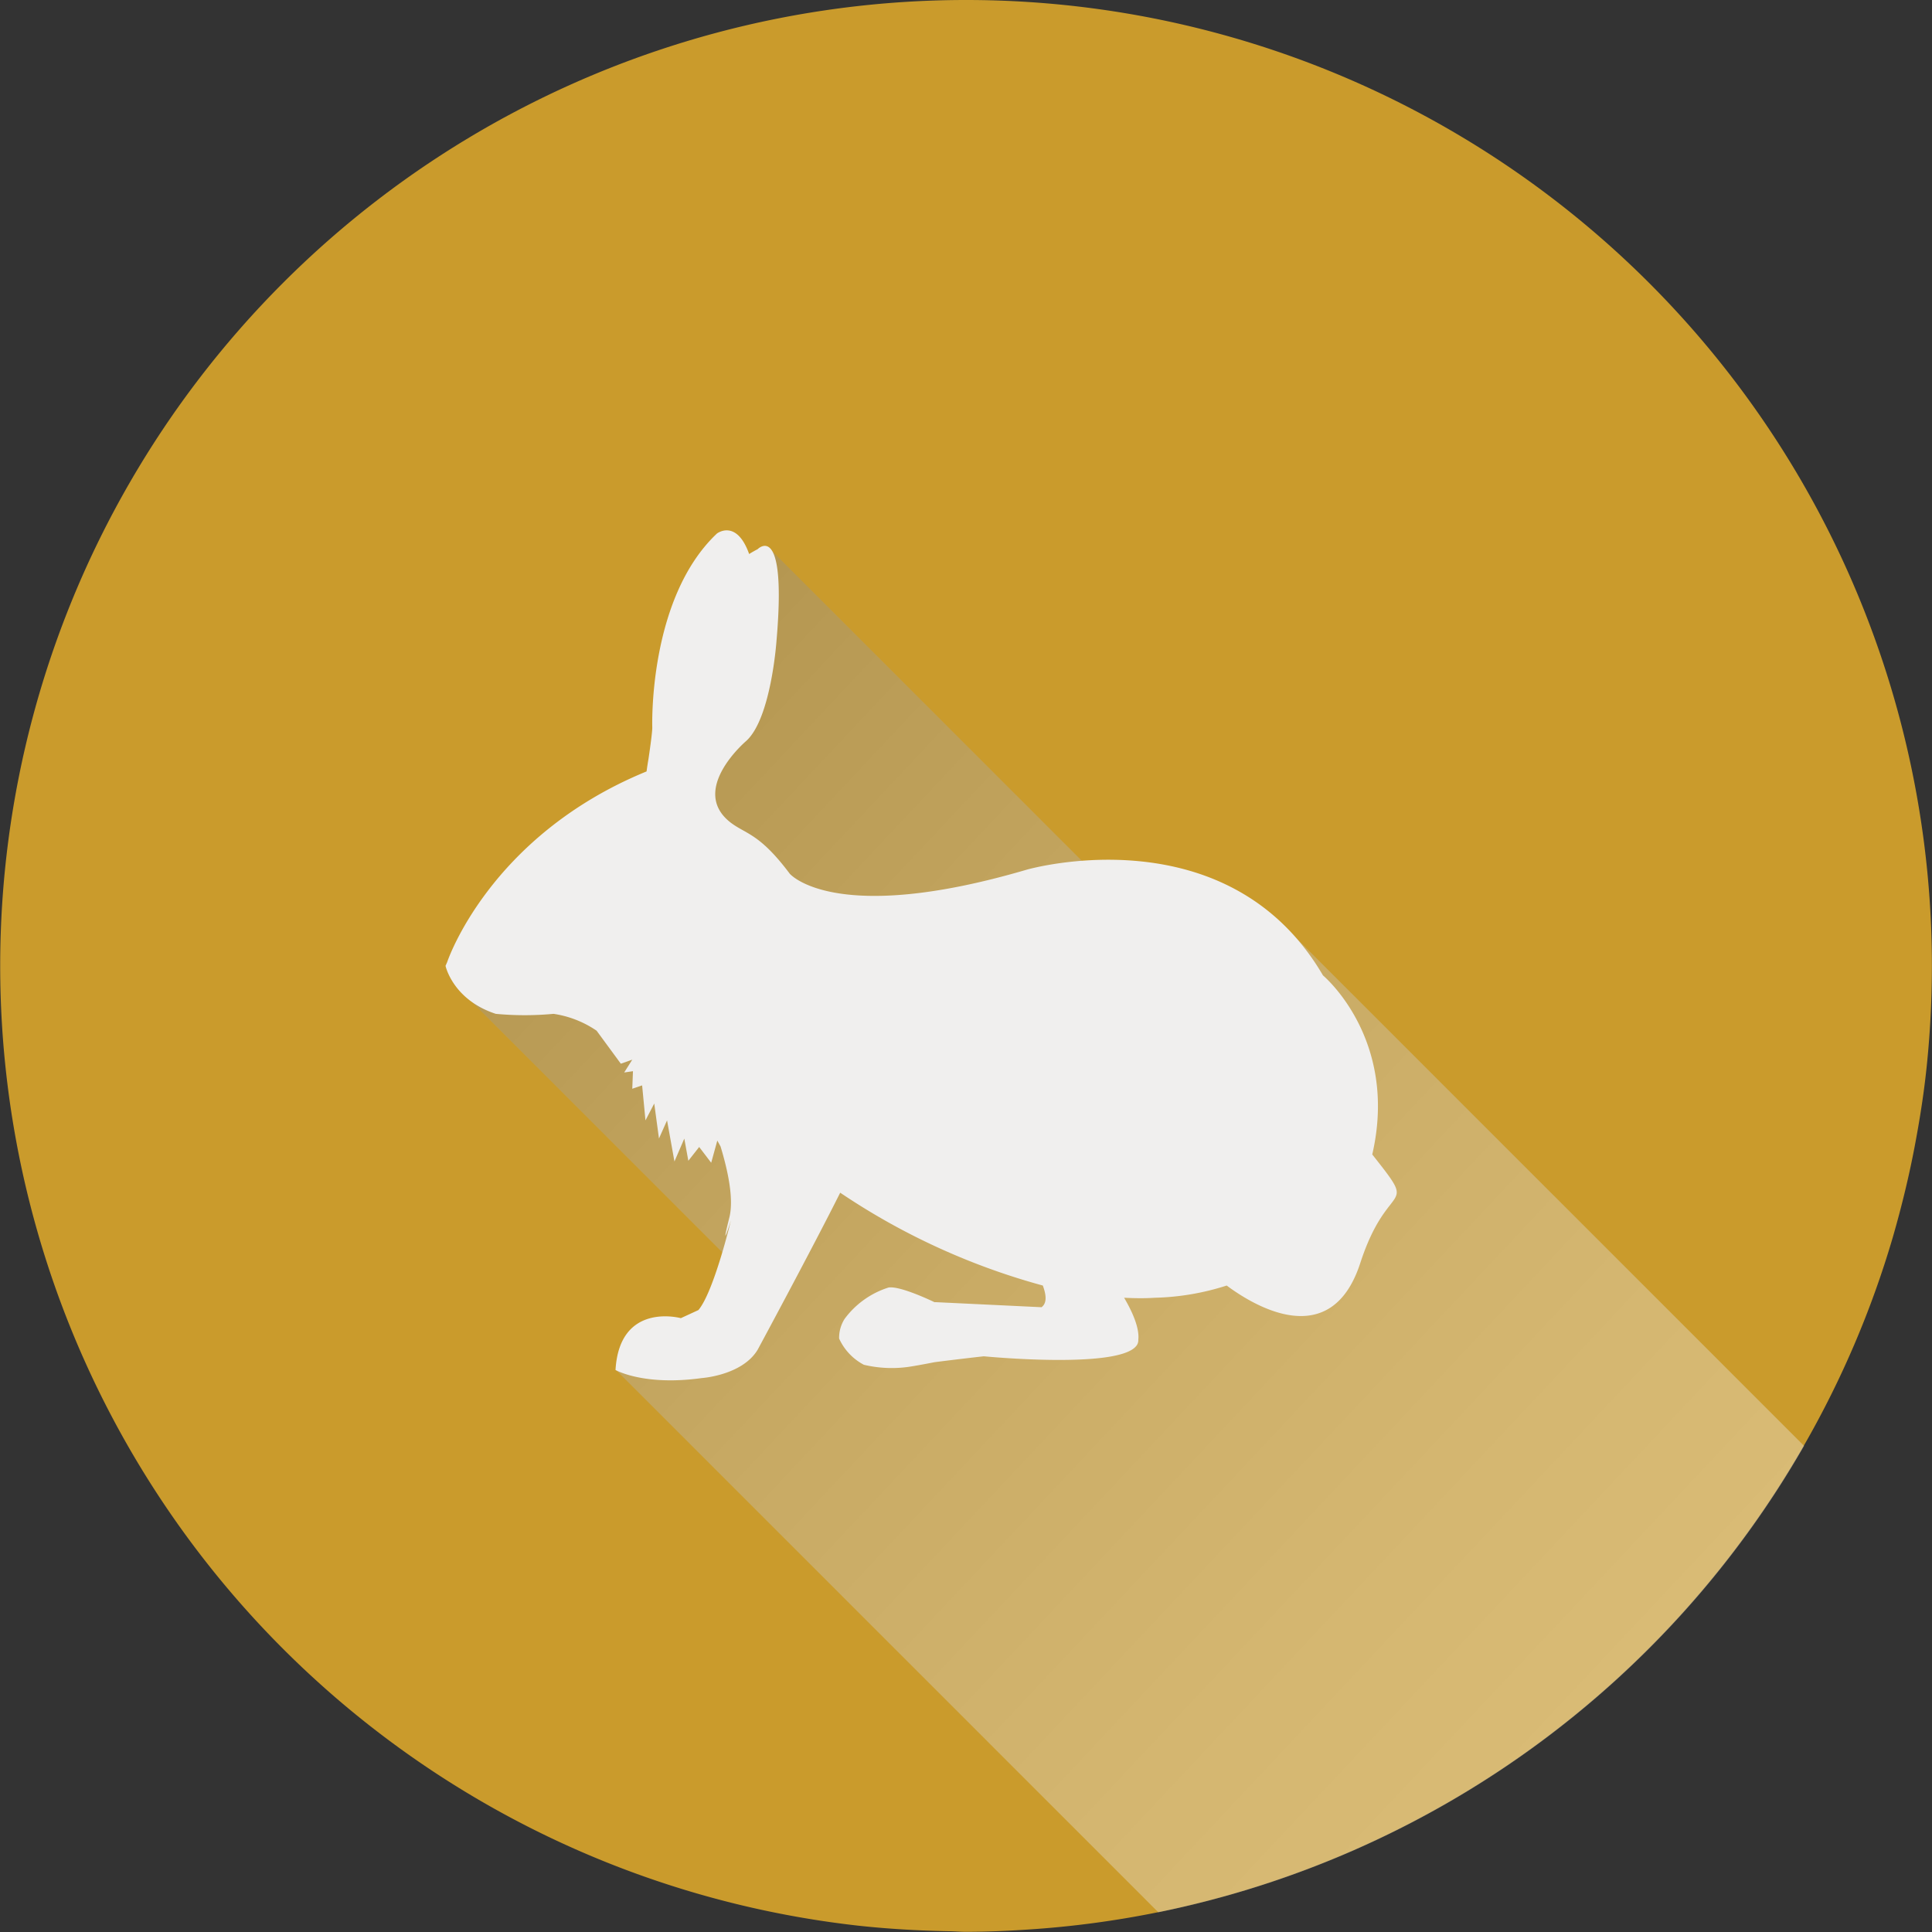 <svg xmlns="http://www.w3.org/2000/svg" xmlns:xlink="http://www.w3.org/1999/xlink" viewBox="0 0 196.05 196.05"><rect x="0" y="0" width="196.05" height="196.05" fill="#333333" stroke="none"/><defs><style>.cls-1{isolation:isolate;}.cls-2{fill:#ca9b2c;}.cls-3{opacity:0.37;mix-blend-mode:multiply;fill:url(#linear-gradient);}.cls-4{fill:#f0efee;}</style><linearGradient id="linear-gradient" x1="-284.25" y1="371.34" x2="-523.63" y2="146.72" gradientUnits="userSpaceOnUse"><stop offset="0" stop-color="#fff"/><stop offset="0.09" stop-color="#f8f8f8"/><stop offset="0.22" stop-color="#e4e4e4"/><stop offset="0.37" stop-color="#c4c4c4"/><stop offset="0.54" stop-color="#979797"/><stop offset="0.73" stop-color="#5d5d5d"/><stop offset="0.94" stop-color="#181818"/><stop offset="1"/></linearGradient></defs><title>icons_team1</title><g class="cls-1"><g id="Layer_1" data-name="Layer 1"><g id="_Group_" data-name="&lt;Group&gt;"><path id="_Path_" data-name="&lt;Path&gt;" class="cls-2" d="M-378.16,163.55a98,98,0,0,0-98,98,98,98,0,0,0,87,97.4c3,0.33,6.09.51,9.18,0.57,0.6,0,1.2.06,1.8,0.06,2.13,0,4.23-.09,6.33-0.23a97.82,97.82,0,0,0,13.2-1.76,98.08,98.08,0,0,0,65.52-47.35,97.48,97.48,0,0,0,9-21.06c0.92-3.18,1.71-6.41,2.32-9.71,0.51-2.72.93-5.48,1.2-8.28,0.31-3.17.47-6.39,0.47-9.64A98,98,0,0,0-378.16,163.55Z" transform="translate(476.18 -163.55)"/><path id="_Path_2" data-name="&lt;Path&gt;" class="cls-3" d="M-293.11,310.27l-53.53-53.53L-359,258.3l-38.91-38.91-6.18,19.45-24.17,26.42,29,29-14.44,8.28,55.06,55.06A98.08,98.08,0,0,0-293.11,310.27Z" transform="translate(476.18 -163.55)"/><path id="_Path_3" data-name="&lt;Path&gt;" class="cls-4" d="M-336.93,280.7c2.71-11.75-5-18.17-5-18.17-9.7-16.6-30.06-10.73-30.06-10.73-19.54,5.74-24.05.41-24.05,0.41-3.07-4.1-4.44-4-6-5.19-4.27-3.31,1.57-8.27,1.57-8.27,2.53-2.26,3.08-10.11,3.08-10.11,1.09-12.44-1.91-9.36-1.91-9.36-0.29.15-.58,0.31-0.86,0.49h0c-1.29-3.61-3.27-2.08-3.27-2.08-7,6.61-6.56,19.68-6.56,19.68,0,0.5-.21,2-0.38,3.16-0.14.82-.2,1.3-0.2,1.3-16,6.56-20.23,19.34-20.23,19.34s-0.17.39-.17,0.39,0.73,3.44,5.1,4.87h0a31.44,31.44,0,0,0,5.86,0,10.44,10.44,0,0,1,4.37,1.71l2.46,3.35,1.16-.41-0.82,1.3,0.89-.13-0.07,1.78,1-.34,0.34,3.55,0.89-1.71,0.48,3.55,0.82-1.84,0.75,4.17,1-2.32,0.41,2.25,1.1-1.4,1.22,1.6,0.62-2.25,0.33,0.6c0.76,2.5,1.35,5.33.9,7.17-1,4,.15.34,0.15,0.34s-1.73,7.24-3.3,9.09l-1.78.82s-6.22-1.71-6.63,5.26c0,0,2.87,1.64,8.75.82,0,0,4.1-.27,5.67-2.87,0,0,5.5-10.19,8.38-15.94A69.36,69.36,0,0,0-370.36,294c0.37,1,.42,1.79-0.13,2.2l-10.66-.51h-0.2s-3.45-1.68-4.66-1.49a8.84,8.84,0,0,0-4.46,3.18,3.56,3.56,0,0,0-.56,2,5.64,5.64,0,0,0,2.51,2.66,12.25,12.25,0,0,0,4.25.25c0.74-.08,2.92-0.51,2.92-0.51s2.06-.27,5-0.6c0,0,13.42,1.31,15.43-1h0l0.06-.07a0.92,0.92,0,0,0,.19-0.61c0.08-.7-0.11-2-1.44-4.26,1,0.05,2.07.07,3.12,0A25.74,25.74,0,0,0-351.7,294c2.56,1.91,10.55,6.94,13.55-2.27C-335.28,282.92-332.12,286.79-336.93,280.7Z" transform="translate(476.18 -163.55)"/></g></g></g></svg>